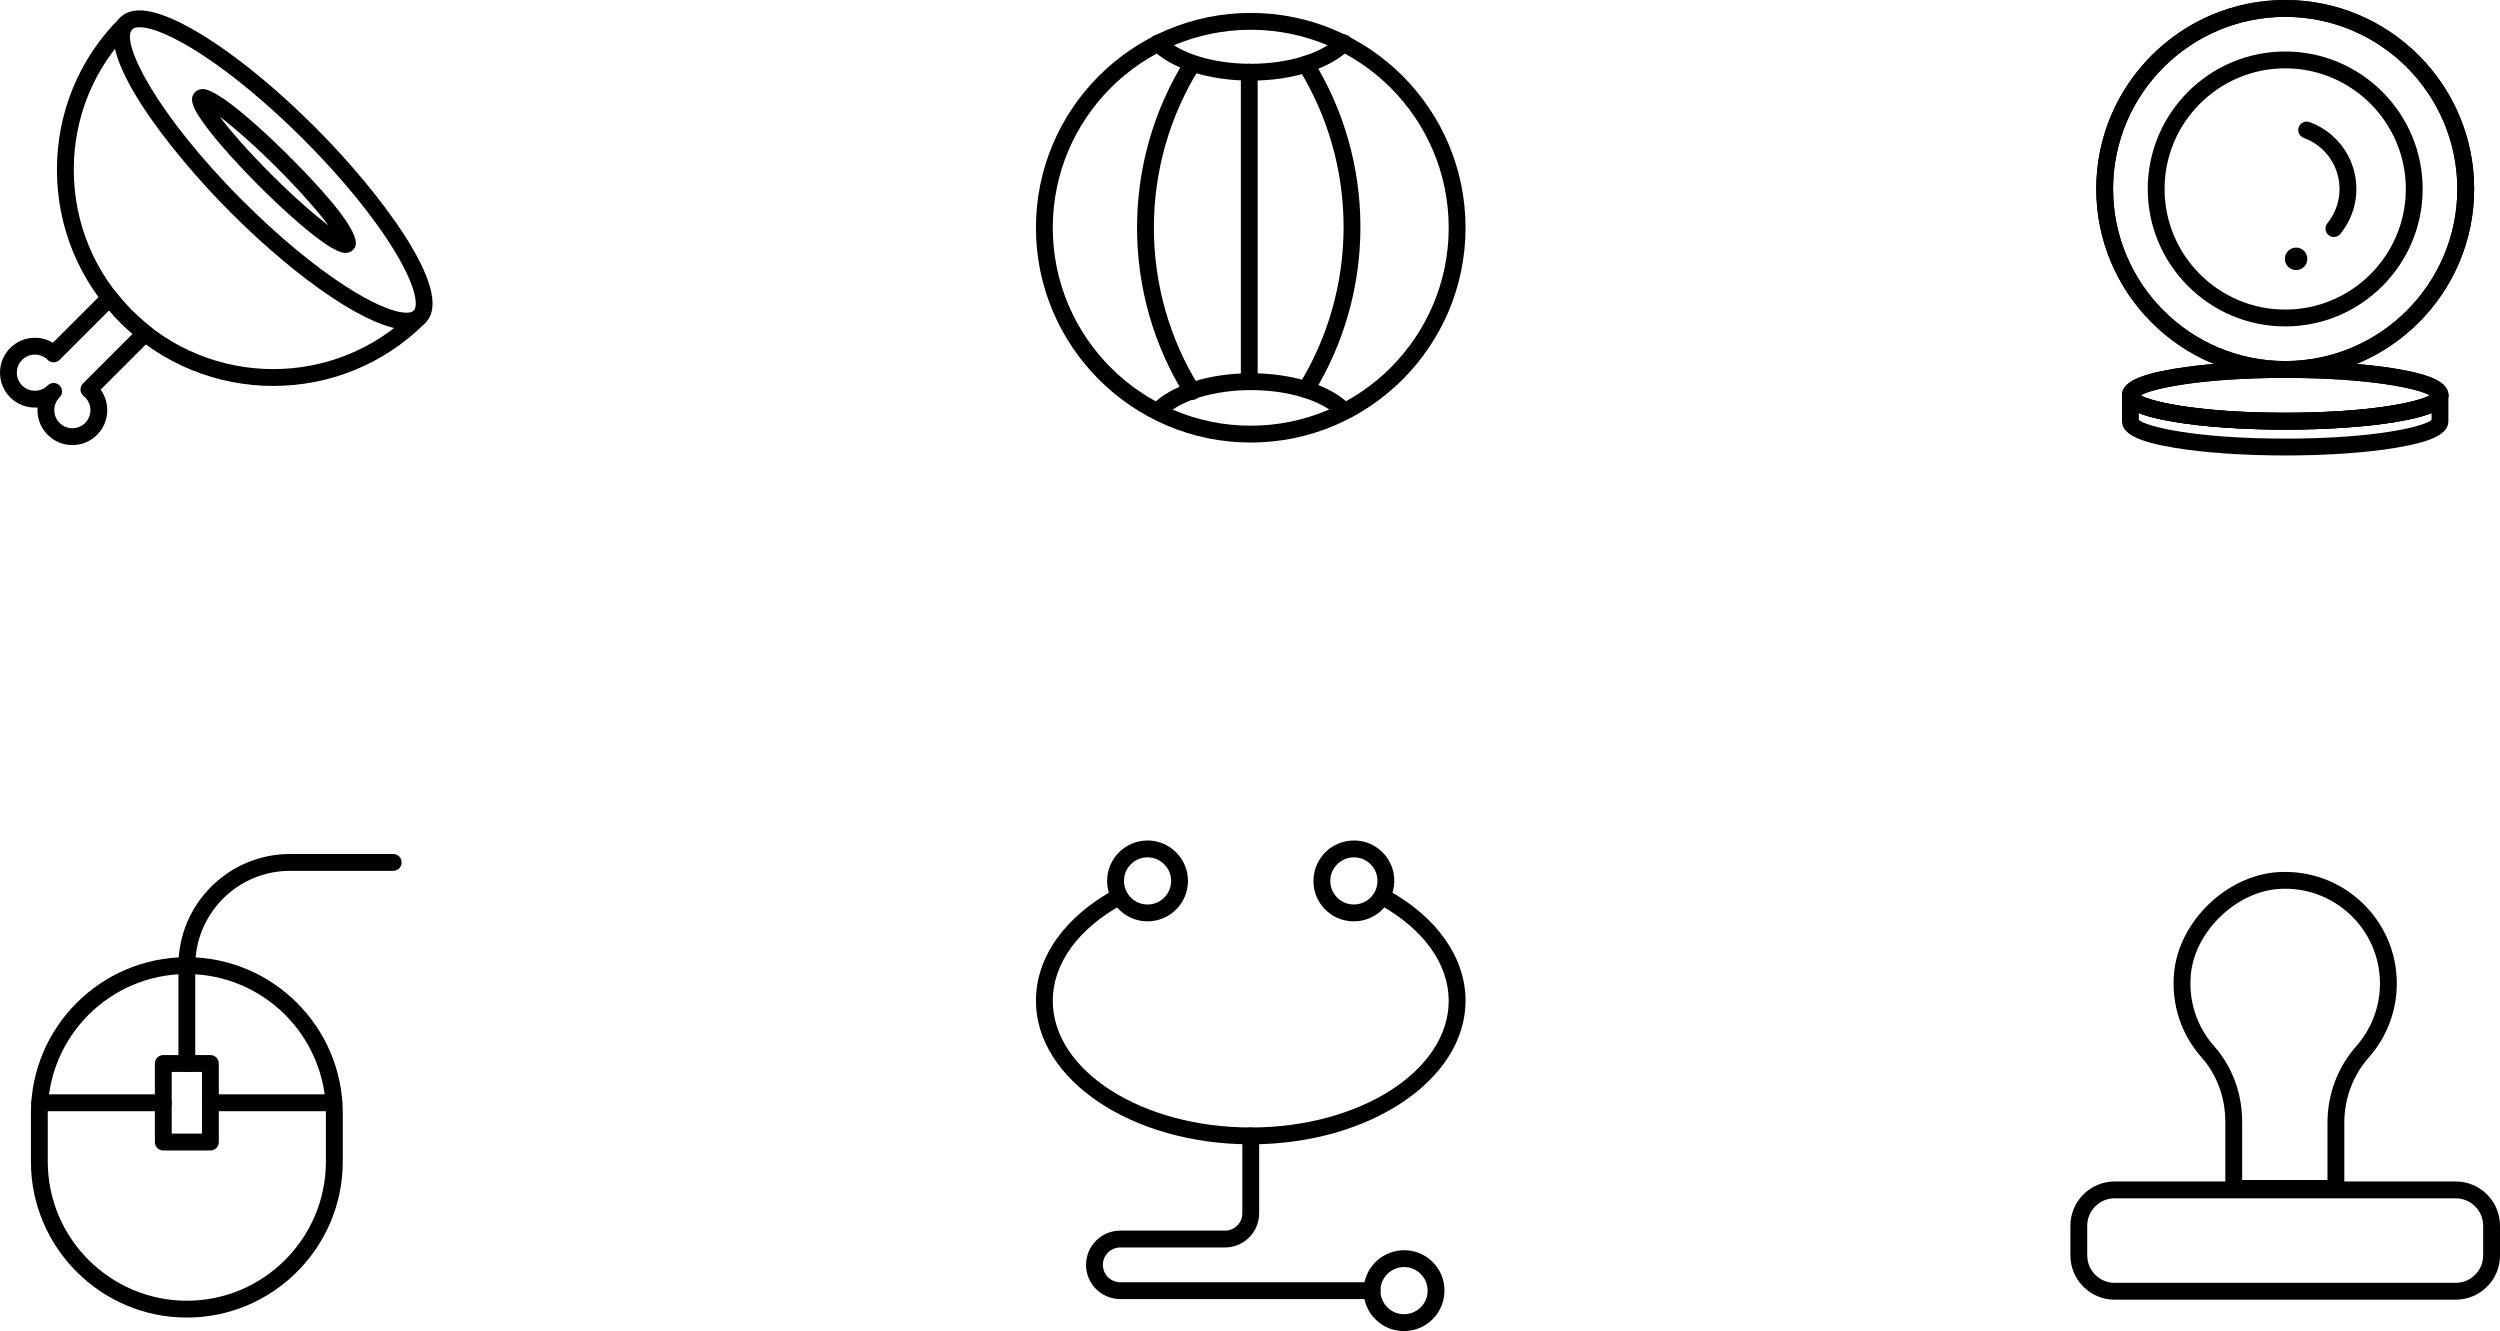 <?xml version="1.0" encoding="utf-8"?>
<!-- Generator: Adobe Illustrator 17.1.0, SVG Export Plug-In . SVG Version: 6.00 Build 0)  -->
<!DOCTYPE svg PUBLIC "-//W3C//DTD SVG 1.1//EN" "http://www.w3.org/Graphics/SVG/1.1/DTD/svg11.dtd">
<svg version="1.1" id="圖層_1" xmlns="http://www.w3.org/2000/svg" xmlns:xlink="http://www.w3.org/1999/xlink" x="0px" y="0px"
	 viewBox="0 0 441.845 235.253" enable-background="new 0 0 441.845 235.253" xml:space="preserve">
<g>
	<g>
		<g>
			<path d="M221.053,78.213c-20.934,0-37.965-17.031-37.965-37.965S200.12,2.284,221.053,2.284s37.965,17.031,37.965,37.965
				S241.987,78.213,221.053,78.213z M221.053,5.261c-19.293,0-34.988,15.695-34.988,34.988s15.695,34.988,34.988,34.988
				s34.988-15.695,34.988-34.988S240.346,5.261,221.053,5.261z"/>
			<path d="M221.056,14.25c-7.442,0-14.145-2.146-17.492-5.601c-0.572-0.59-0.557-1.533,0.033-2.105
				c0.591-0.572,1.532-0.557,2.105,0.033c2.763,2.853,8.79,4.696,15.354,4.696c6.598,0,12.638-1.856,15.386-4.729
				c0.57-0.594,1.51-0.614,2.105-0.047c0.594,0.568,0.615,1.511,0.047,2.105C235.261,12.086,228.54,14.25,221.056,14.25z"/>
			<path d="M204.634,74.133c-0.37,0-0.741-0.137-1.029-0.413c-0.594-0.568-0.615-1.511-0.047-2.105
				c3.333-3.484,10.053-5.648,17.537-5.648c7.441,0,14.144,2.146,17.492,5.601c0.572,0.59,0.557,1.533-0.033,2.105
				c-0.589,0.572-1.531,0.558-2.105-0.033c-2.765-2.853-8.791-4.696-15.354-4.696c-6.598,0-12.637,1.856-15.386,4.729
				C205.416,73.98,205.025,74.133,204.634,74.133z"/>
			<path d="M220.793,68.945c-0.822,0-1.488-0.666-1.488-1.488V12.762c0-0.822,0.666-1.488,1.488-1.488
				c0.822,0,1.488,0.666,1.488,1.488v54.695C222.282,68.278,221.615,68.945,220.793,68.945z"/>
			<path d="M210.723,70.685c-0.496,0-0.981-0.248-1.264-0.7c-5.562-8.904-8.502-19.186-8.502-29.736
				c0-10.559,2.946-20.85,8.518-29.761c0.435-0.697,1.353-0.908,2.051-0.473c0.697,0.436,0.908,1.354,0.472,2.051
				c-5.276,8.437-8.064,18.182-8.064,28.183c0,9.992,2.783,19.729,8.05,28.159c0.435,0.697,0.223,1.615-0.474,2.051
				C211.265,70.611,210.992,70.685,210.723,70.685z"/>
			<path d="M230.811,70.332c-0.267,0-0.537-0.072-0.781-0.223c-0.699-0.432-0.916-1.349-0.483-2.048
				c5.178-8.378,7.915-18.041,7.915-27.942c0-9.922-2.748-19.602-7.946-27.993c-0.433-0.699-0.217-1.616,0.481-2.049
				c0.699-0.432,1.616-0.217,2.049,0.481c5.491,8.862,8.393,19.083,8.393,29.56c0,10.454-2.891,20.658-8.36,29.507
				C231.797,70.081,231.309,70.332,230.811,70.332z"/>
		</g>
		<g>
			<path d="M71.843,58.243c-6.215,0-18.71-8.32-31.092-20.703C29.909,26.699,15.777,8.572,21.28,3.069
				c0.818-0.818,1.955-1.232,3.379-1.232c6.215,0,18.71,8.32,31.092,20.703c10.842,10.841,24.974,28.968,19.471,34.471
				C74.405,57.828,73.267,58.243,71.843,58.243z M24.659,4.813c-0.417,0-0.977,0.063-1.275,0.36
				c-2.2,2.2,4.292,15.082,19.471,30.262c13.019,13.019,24.437,19.831,28.988,19.831c0.417,0,0.977-0.062,1.275-0.36
				c0.686-0.686,0.773-3.635-3.255-10.331c-3.617-6.012-9.376-13.091-16.215-19.931C40.628,11.625,29.21,4.813,24.659,4.813z"/>
			<path d="M61.036,44.707c-3.244,0-13.27-9.861-15.247-11.838c-3.486-3.486-6.603-6.939-8.774-9.723
				c-3.041-3.899-3.704-5.698-2.529-6.872c0.345-0.345,0.824-0.535,1.347-0.535c3.244,0,13.27,9.862,15.247,11.839
				c13.949,13.948,12.027,15.87,11.303,16.594C62.038,44.517,61.559,44.707,61.036,44.707z M38.819,20.608
				c1.825,2.419,4.914,5.995,9.075,10.156c4.161,4.161,7.736,7.249,10.155,9.073c-1.825-2.419-4.913-5.994-9.074-10.155
				C44.813,25.521,41.237,22.432,38.819,20.608z"/>
			<path d="M48.297,68.209c-9.776,0-19.565-3.732-27.025-11.191c-7.204-7.203-11.184-16.767-11.209-26.93
				c-0.025-10.166,3.911-19.714,11.083-26.885c0.581-0.581,1.523-0.581,2.105,0c0.581,0.581,0.581,1.524,0,2.105
				c-6.608,6.607-10.234,15.406-10.211,24.773c0.023,9.371,3.694,18.19,10.337,24.833c13.713,13.711,35.965,13.768,49.607,0.126
				c0.581-0.581,1.523-0.581,2.105,0c0.581,0.581,0.581,1.524,0,2.105C67.711,64.522,58.011,68.209,48.297,68.209z"/>
			<path d="M12.791,78.661c-1.648,0-3.198-0.642-4.363-1.808c-1.323-1.322-1.918-3.1-1.788-4.833
				c-1.778,0.131-3.558-0.512-4.835-1.79c-2.406-2.406-2.406-6.321,0-8.727c1.166-1.166,2.716-1.807,4.363-1.807
				c1.14,0,2.233,0.307,3.185,0.882l8.986-8.986c0.301-0.301,0.709-0.457,1.141-0.434c0.424,0.025,0.818,0.231,1.081,0.566
				c0.919,1.169,1.841,2.213,2.817,3.189c0.974,0.973,2.017,1.895,3.189,2.816c0.334,0.263,0.541,0.657,0.565,1.081
				c0.025,0.425-0.132,0.84-0.433,1.141l-8.913,8.913c1.751,2.412,1.54,5.815-0.632,7.988
				C15.989,78.019,14.439,78.661,12.791,78.661z M10.967,69.179c0,0.381-0.145,0.762-0.436,1.052
				c-1.245,1.246-1.245,3.272,0.001,4.518c0.603,0.604,1.406,0.936,2.259,0.936s1.656-0.332,2.259-0.936
				c1.245-1.246,1.245-3.272,0-4.518c-0.085-0.085-0.175-0.163-0.267-0.236c-0.33-0.265-0.532-0.657-0.555-1.08
				c-0.023-0.423,0.134-0.835,0.434-1.134l8.771-8.771c-0.761-0.649-1.475-1.308-2.159-1.992c-0.674-0.675-1.341-1.398-1.991-2.16
				l-8.749,8.749c-0.581,0.581-1.523,0.581-2.105,0c-0.603-0.604-1.406-0.936-2.259-0.936c-0.853,0-1.656,0.332-2.259,0.936
				c-1.245,1.245-1.245,3.272,0,4.518c0.603,0.603,1.406,0.936,2.259,0.936s1.656-0.332,2.259-0.936
				c0.581-0.581,1.523-0.581,2.105,0C10.822,68.417,10.967,68.797,10.967,69.179z"/>
		</g>
		<g>
			<path d="M403.882,66.79c-18.414,0-33.395-14.981-33.395-33.395C370.486,14.981,385.468,0,403.882,0s33.395,14.981,33.395,33.395
				C437.276,51.809,422.296,66.79,403.882,66.79z M403.882,2.977c-16.773,0-30.419,13.646-30.419,30.418
				c0,16.773,13.646,30.419,30.419,30.419c16.772,0,30.418-13.646,30.418-30.419C434.299,16.622,420.654,2.977,403.882,2.977z"/>
			<path d="M403.882,66.79c-18.414,0-33.395-14.981-33.395-33.395C370.486,14.981,385.468,0,403.882,0s33.395,14.981,33.395,33.395
				C437.276,51.809,422.296,66.79,403.882,66.79z M403.882,2.977c-16.773,0-30.419,13.646-30.419,30.418
				c0,16.773,13.646,30.419,30.419,30.419c16.772,0,30.418-13.646,30.418-30.419C434.299,16.622,420.654,2.977,403.882,2.977z"/>
			<path d="M403.882,57.691c-13.396,0-24.296-10.899-24.296-24.296c0-13.396,10.899-24.295,24.296-24.295
				c13.396,0,24.295,10.899,24.295,24.295C428.176,46.792,417.278,57.691,403.882,57.691z M403.882,12.077
				c-11.755,0-21.319,9.563-21.319,21.318c0,11.755,9.563,21.319,21.319,21.319c11.755,0,21.318-9.563,21.318-21.319
				C425.2,21.64,415.636,12.077,403.882,12.077z"/>
			<path d="M412.485,41.886c-0.33,0-0.663-0.109-0.938-0.334c-0.638-0.519-0.734-1.456-0.216-2.094
				c0.674-0.829,1.204-1.764,1.574-2.779c0.94-2.586,0.726-5.457-0.59-7.876c-1.118-2.056-2.948-3.629-5.149-4.431
				c-0.773-0.281-1.171-1.135-0.89-1.908c0.281-0.773,1.135-1.169,1.907-0.89c2.885,1.05,5.281,3.112,6.747,5.806
				c1.724,3.169,2.005,6.929,0.773,10.317c-0.484,1.328-1.177,2.552-2.062,3.64C413.346,41.699,412.917,41.886,412.485,41.886z"/>
			<path d="M403.882,75.929c-7.387,0-14.344-0.483-19.59-1.359c-6.488-1.084-9.256-2.489-9.256-4.699
				c0-2.21,2.768-3.615,9.256-4.699c5.246-0.876,12.203-1.359,19.59-1.359c7.387,0,14.343,0.483,19.589,1.359
				c6.488,1.084,9.256,2.489,9.256,4.699c0,2.21-2.768,3.615-9.256,4.699C418.225,75.446,411.268,75.929,403.882,75.929z
				 M378.332,69.871c2.045,1.201,10.656,3.081,25.55,3.081s23.504-1.88,25.549-3.081c-2.045-1.201-10.656-3.081-25.549-3.081
				S380.377,68.671,378.332,69.871z"/>
			<path d="M403.882,75.929c-7.387,0-14.344-0.483-19.59-1.359c-6.488-1.084-9.256-2.489-9.256-4.699
				c0-2.21,2.768-3.615,9.256-4.699c5.246-0.876,12.203-1.359,19.59-1.359c7.387,0,14.343,0.483,19.589,1.359
				c6.488,1.084,9.256,2.489,9.256,4.699c0,2.21-2.768,3.615-9.256,4.699C418.225,75.446,411.268,75.929,403.882,75.929z
				 M378.332,69.871c2.045,1.201,10.656,3.081,25.55,3.081s23.504-1.88,25.549-3.081c-2.045-1.201-10.656-3.081-25.549-3.081
				S380.377,68.671,378.332,69.871z"/>
			<circle cx="405.807" cy="45.745" r="1.985"/>
			<path d="M403.881,80.498c-7.387,0-14.343-0.483-19.589-1.359c-6.488-1.084-9.256-2.489-9.256-4.699v-4.569
				c0-0.822,0.666-1.488,1.488-1.488h0.001c0.738,0,1.35,0.536,1.468,1.24c1.176,1.168,9.922,3.329,25.889,3.329
				s24.713-2.161,25.889-3.329c0.118-0.704,0.73-1.241,1.468-1.241c0.822,0,1.488,0.666,1.488,1.488v4.569
				c0,2.21-2.768,3.615-9.256,4.699C418.225,80.015,411.268,80.498,403.881,80.498z M378.013,74.212
				c1.255,1.173,9.992,3.309,25.868,3.309c15.877,0,24.614-2.136,25.869-3.309v-1.214c-1.483,0.605-3.552,1.117-6.279,1.572
				c-5.246,0.876-12.203,1.359-19.59,1.359c-7.386,0-14.343-0.483-19.588-1.358c-2.727-0.456-4.797-0.968-6.28-1.573V74.212z"/>
		</g>
	</g>
	<g>
		<g>
			<path d="M434.028,229.701h-60.294c-4.31,0-7.817-3.507-7.817-7.817v-5.255c0-4.31,3.507-7.817,7.817-7.817h60.294
				c4.31,0,7.817,3.507,7.817,7.817v5.255C441.845,226.194,438.339,229.701,434.028,229.701z M373.734,211.789
				c-2.669,0-4.84,2.171-4.84,4.84v5.255c0,2.669,2.172,4.84,4.84,4.84h60.294c2.669,0,4.84-2.171,4.84-4.84v-5.255
				c0-2.669-2.172-4.84-4.84-4.84H373.734z"/>
			<path d="M412.843,211.527h-18.059c-0.822,0-1.488-0.666-1.488-1.488v-11.794c0-4.276-1.486-8.305-4.182-11.348
				c-3.667-4.136-5.395-9.466-4.866-15.008c0.865-9.05,9.273-17.178,18.359-17.751c11.486-0.718,21.002,8.387,21.001,19.686
				c0,4.812-1.754,9.447-4.938,13.05c-2.798,3.166-4.339,7.258-4.339,11.524v11.64C414.331,210.86,413.665,211.527,412.843,211.527z
				 M396.272,208.55h15.082v-10.152c0-4.992,1.806-9.785,5.084-13.495c2.704-3.059,4.192-6.994,4.192-11.079
				c0-9.596-8.104-17.325-17.837-16.715c-7.58,0.477-14.862,7.516-15.582,15.063c-0.45,4.71,1.017,9.239,4.129,12.75
				c3.18,3.587,4.932,8.319,4.932,13.323V208.55z"/>
		</g>
		<g>
			<path d="M202.815,162.838c-3.94,0-7.146-3.206-7.146-7.146c0-3.94,3.206-7.146,7.146-7.146c3.941,0,7.146,3.206,7.146,7.146
				C209.962,159.632,206.756,162.838,202.815,162.838z M202.815,151.523c-2.299,0-4.169,1.87-4.169,4.169
				c0,2.299,1.87,4.169,4.169,4.169c2.299,0,4.169-1.87,4.169-4.169C206.985,153.393,205.114,151.523,202.815,151.523z"/>
			<path d="M248.148,235.253c-0.46,0-0.926-0.044-1.384-0.131c-2.832-0.536-5.095-2.799-5.63-5.63
				c-0.404-2.129,0.146-4.294,1.509-5.94c1.658-2.001,4.304-2.951,6.89-2.459c2.831,0.537,5.094,2.799,5.63,5.63
				c0.404,2.13-0.146,4.295-1.509,5.941C252.29,234.309,250.283,235.253,248.148,235.253z M248.147,223.938
				c-1.246,0-2.416,0.551-3.212,1.512c-0.807,0.975-1.118,2.213-0.877,3.487c0.305,1.614,1.646,2.954,3.26,3.26
				c1.536,0.289,3.072-0.261,4.043-1.433c0.807-0.974,1.118-2.213,0.877-3.487c-0.306-1.613-1.647-2.954-3.26-3.26
				C248.701,223.965,248.421,223.938,248.147,223.938z"/>
			<path d="M239.281,162.838c-0.459,0-0.925-0.044-1.385-0.132c-2.83-0.536-5.093-2.799-5.63-5.63
				c-0.403-2.13,0.147-4.295,1.509-5.94c1.656-2,4.294-2.951,6.89-2.459c2.83,0.536,5.093,2.799,5.629,5.63
				c0.403,2.13-0.147,4.295-1.509,5.941C243.423,161.894,241.416,162.838,239.281,162.838z M239.281,151.523
				c-1.246,0-2.416,0.551-3.212,1.512c-0.807,0.975-1.119,2.213-0.878,3.487c0.306,1.613,1.646,2.954,3.26,3.26
				c1.538,0.29,3.072-0.261,4.044-1.433c0.807-0.975,1.118-2.213,0.877-3.487c-0.306-1.613-1.646-2.954-3.26-3.26
				C239.834,151.55,239.555,151.523,239.281,151.523z"/>
			<path d="M221.053,202.244c-20.934,0-37.965-11.385-37.965-25.378c0-7.718,5.121-14.913,14.05-19.741
				c0.723-0.392,1.626-0.122,2.018,0.601c0.39,0.723,0.121,1.626-0.602,2.017c-7.937,4.291-12.489,10.532-12.489,17.122
				c0,12.352,15.695,22.401,34.988,22.401s34.988-10.049,34.988-22.401c0-6.463-4.409-12.625-12.095-16.907
				c-0.719-0.4-0.977-1.306-0.576-2.024c0.4-0.718,1.307-0.976,2.024-0.576c8.659,4.822,13.624,11.932,13.624,19.507
				C259.018,190.859,241.987,202.244,221.053,202.244z"/>
			<path d="M242.49,229.596h-44.5c-3.333,0-6.044-2.712-6.044-6.045c0-3.339,2.712-6.051,6.044-6.051h18.507
				c1.692,0,3.068-1.376,3.068-3.068v-13.676c0-0.822,0.666-1.488,1.488-1.488c0.822,0,1.488,0.666,1.488,1.488v13.676
				c0,3.333-2.712,6.045-6.045,6.045H197.99c-1.691,0-3.068,1.376-3.068,3.068c0,1.698,1.376,3.074,3.068,3.074h44.5
				c0.822,0,1.488,0.666,1.488,1.488C243.978,228.929,243.312,229.596,242.49,229.596z"/>
		</g>
		<g>
			<path d="M33.021,232.865c-15.159,0-27.52-12.333-27.555-27.492l-0.001-8.644c0-15.195,12.361-27.557,27.557-27.557
				s27.557,12.362,27.557,27.557v8.641C60.542,220.532,48.18,232.865,33.021,232.865z M33.021,172.148
				c-13.553,0-24.58,11.027-24.58,24.58v8.641c0.033,13.518,11.059,24.519,24.58,24.519c13.522,0,24.548-11.001,24.578-24.522
				l0.001-8.638C57.601,183.175,46.575,172.148,33.021,172.148z"/>
			<path d="M33.021,172.148c-0.822,0-1.488-0.666-1.488-1.488c0-10.877,8.849-19.726,19.726-19.726h18.238
				c0.822,0,1.488,0.666,1.488,1.488c0,0.822-0.666,1.488-1.488,1.488H51.26c-9.236,0-16.75,7.514-16.75,16.749
				C34.51,171.482,33.843,172.148,33.021,172.148z"/>
			<path d="M28.857,196.39H7.021c-0.822,0-1.488-0.666-1.488-1.488c0-0.822,0.666-1.488,1.488-1.488h21.836
				c0.822,0,1.488,0.666,1.488,1.488C30.346,195.723,29.679,196.39,28.857,196.39z"/>
			<path d="M59.005,196.39H37.168c-0.822,0-1.488-0.666-1.488-1.488c0-0.822,0.666-1.488,1.488-1.488h21.837
				c0.822,0,1.488,0.666,1.488,1.488C60.494,195.723,59.827,196.39,59.005,196.39z"/>
			<path d="M33.021,189.446c-0.822,0-1.488-0.666-1.488-1.488V170.66c0-0.822,0.666-1.488,1.488-1.488
				c0.822,0,1.488,0.666,1.488,1.488v17.298C34.51,188.779,33.843,189.446,33.021,189.446z"/>
			<path d="M37.187,203.333h-8.329c-0.822,0-1.488-0.666-1.488-1.488v-13.887c0-0.822,0.666-1.488,1.488-1.488h8.329
				c0.822,0,1.488,0.666,1.488,1.488v13.887C38.675,202.667,38.008,203.333,37.187,203.333z M30.346,200.356h5.353v-10.91h-5.353
				V200.356z"/>
		</g>
	</g>
</g>
</svg>
